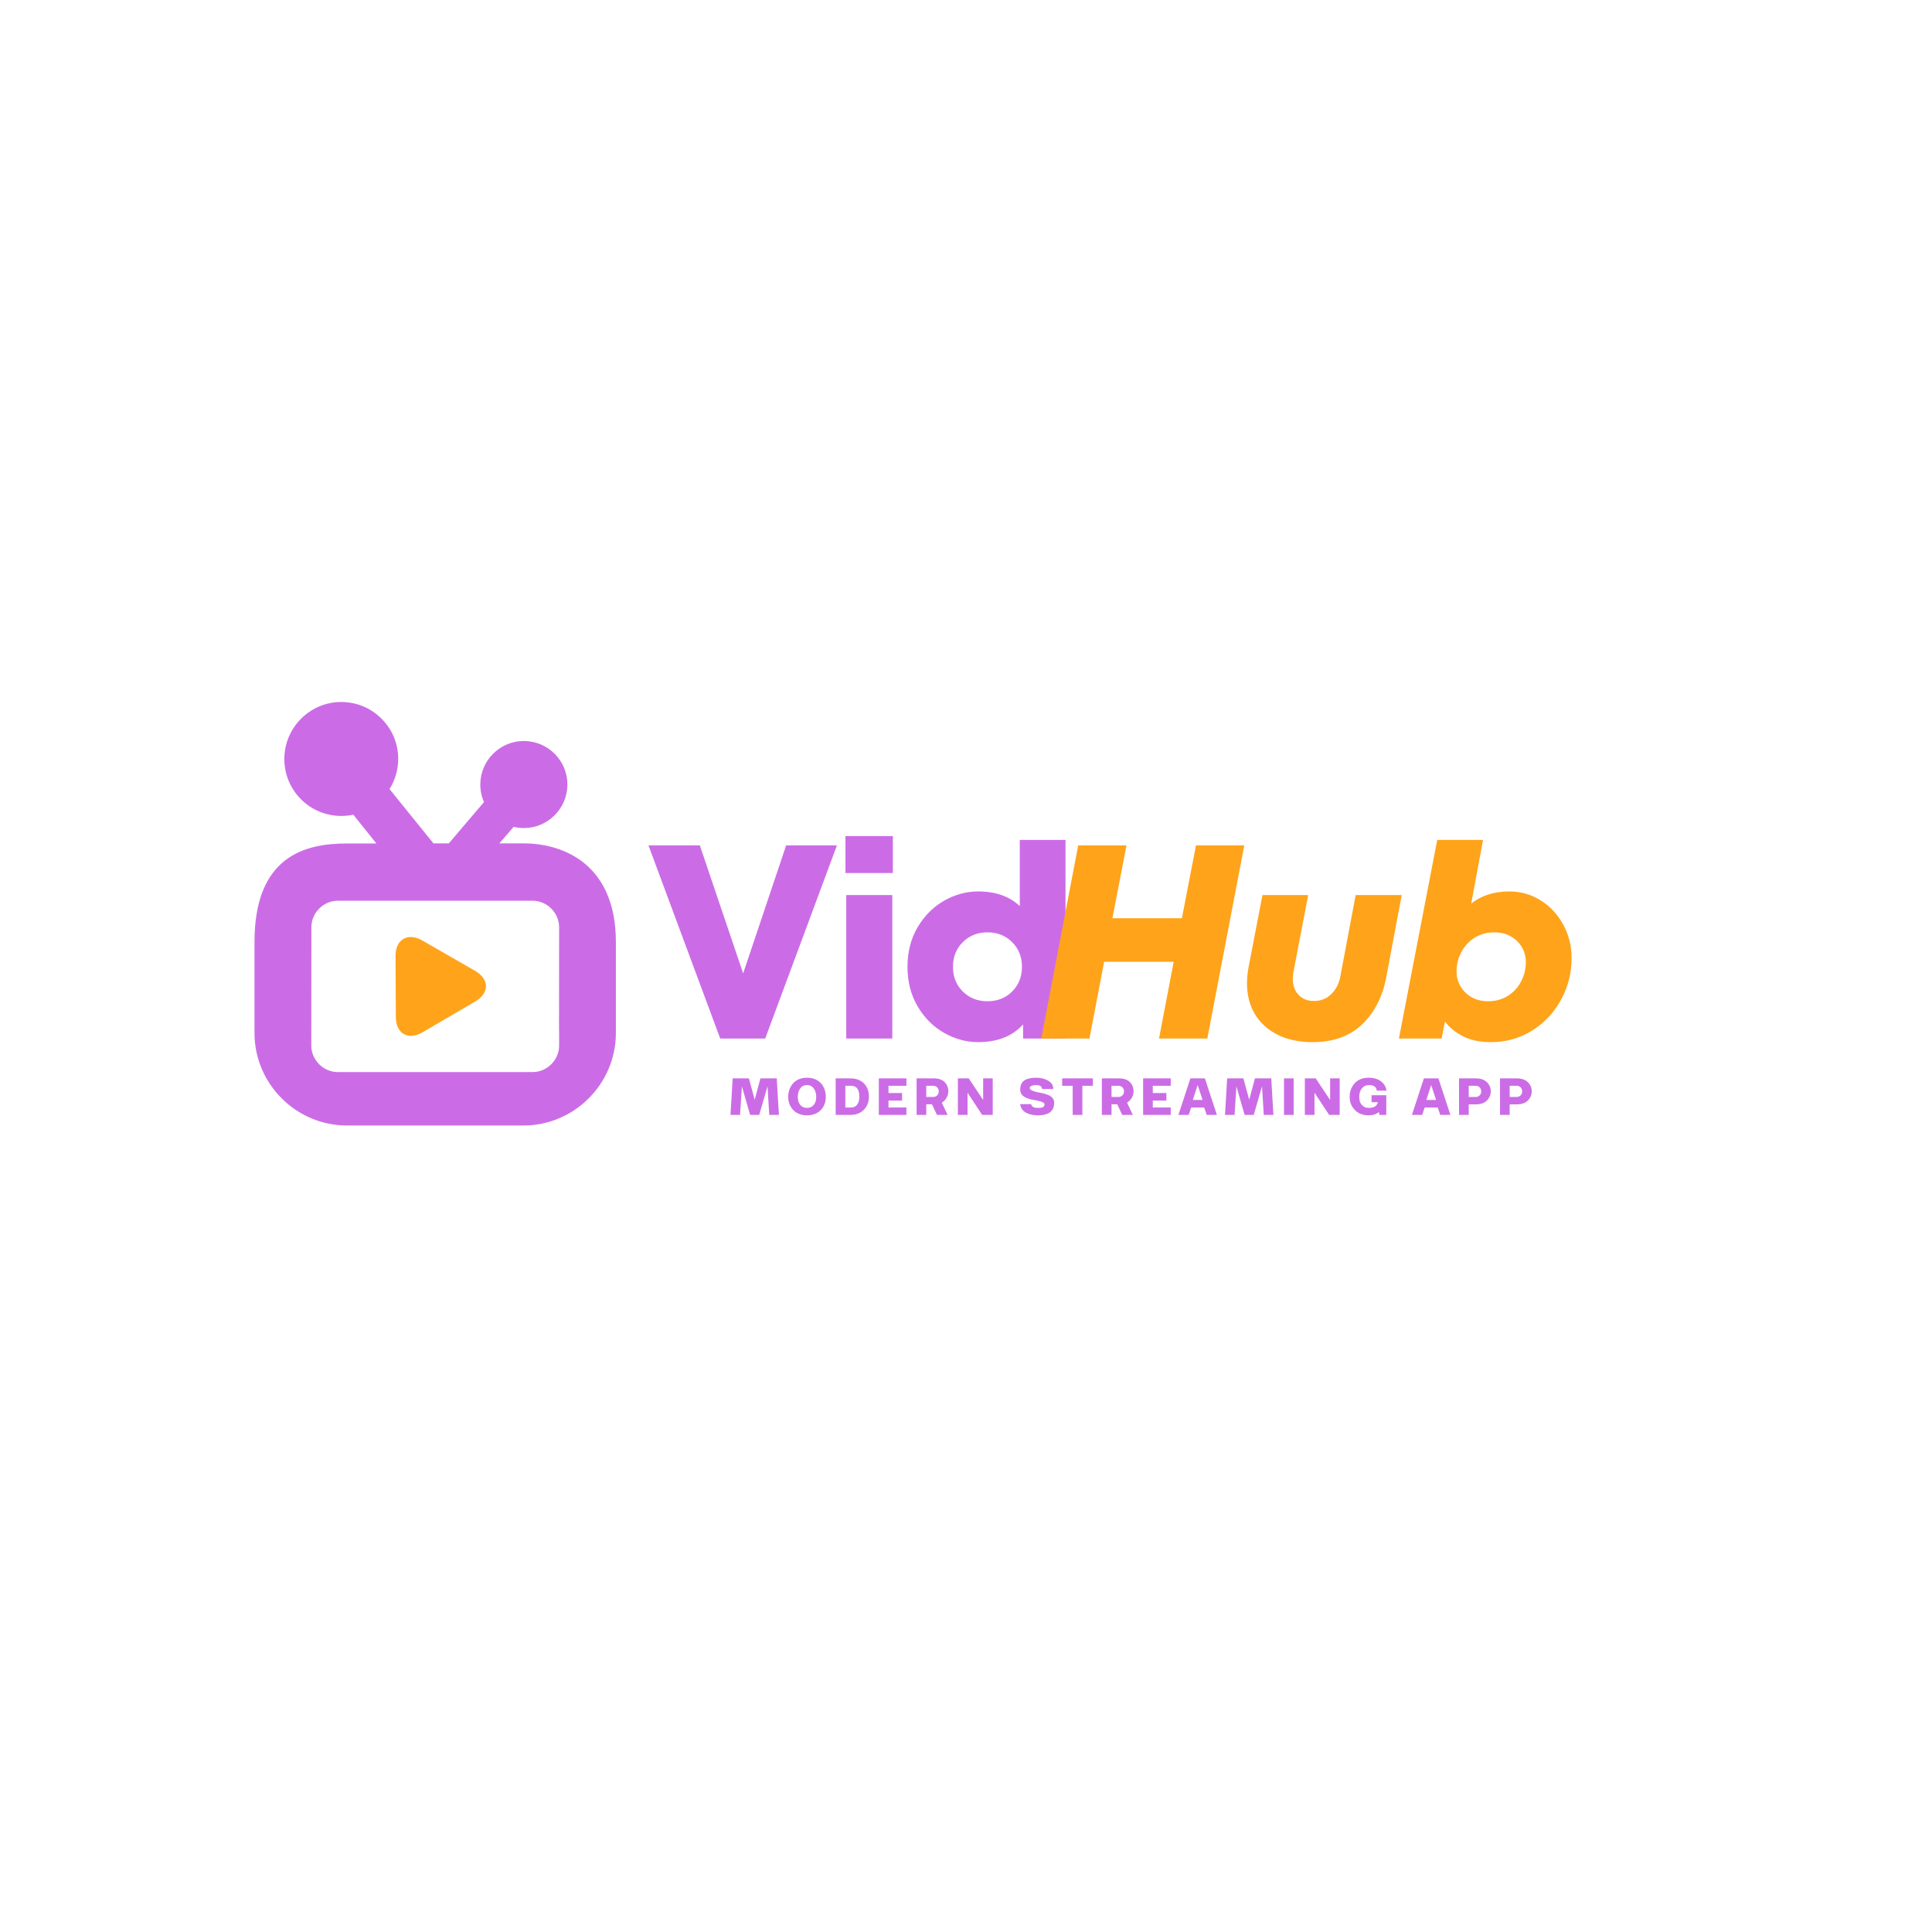 <svg xmlns="http://www.w3.org/2000/svg" xmlns:xlink="http://www.w3.org/1999/xlink" width="500" zoomAndPan="magnify" viewBox="0 0 375 375" height="500" preserveAspectRatio="xMidYMid meet" version="1.0"><defs><g/><clipPath id="796362d52d"><path d="M 49.379 136.254 L 119.879 136.254 L 119.879 218.754 L 49.379 218.754 Z M 49.379 136.254 " clip-rule="nonzero"/></clipPath></defs><g clip-path="url(#796362d52d)"><path fill="#cb6ce6" d="M 101.59 163.699 L 96.926 163.699 L 99.699 160.492 C 100.336 160.645 100.992 160.727 101.68 160.727 C 106.316 160.727 110.102 156.961 110.133 152.324 C 110.16 147.66 106.387 143.844 101.68 143.824 C 97.047 143.824 93.25 147.59 93.23 152.223 C 93.219 153.418 93.465 154.602 93.938 155.684 L 87.117 163.699 L 84.133 163.699 L 75.609 153.164 C 76.684 151.434 77.27 149.43 77.293 147.375 C 77.312 144.422 76.18 141.637 74.102 139.543 C 72.027 137.438 69.266 136.273 66.238 136.254 C 60.188 136.254 55.23 141.184 55.188 147.246 C 55.168 150.199 56.301 152.984 58.375 155.09 C 60.449 157.191 63.223 158.355 66.238 158.379 C 67.027 158.379 67.82 158.297 68.578 158.133 L 73.062 163.723 L 67.344 163.723 C 59.258 163.699 49.398 166.141 49.398 182.848 L 49.398 200.508 C 49.398 210.387 57.477 218.461 67.352 218.461 L 101.59 218.461 C 111.457 218.461 119.543 210.387 119.543 200.508 L 119.543 182.848 C 119.543 168 109.676 163.699 101.59 163.699 Z M 103.391 208.09 L 65.551 208.09 C 62.77 208.09 60.422 205.742 60.422 202.957 L 60.441 182.848 L 60.441 179.781 C 60.543 177.078 62.84 174.832 65.551 174.832 L 103.391 174.832 C 106.176 174.832 108.523 177.18 108.523 179.965 L 108.504 200.082 L 108.523 200.082 L 108.523 202.957 C 108.523 205.742 106.176 208.09 103.391 208.09 Z M 103.391 208.09 " fill-opacity="1" fill-rule="nonzero"/></g><path fill="#ffa31a" d="M 76.836 197.41 C 76.816 194.152 76.797 188.809 76.773 185.551 C 76.754 182.293 79.195 180.945 81.988 182.555 C 84.77 184.176 89.426 186.816 92.207 188.434 C 94.992 190.055 95.051 192.715 92.277 194.363 C 89.508 196.016 84.82 198.707 82.047 200.348 C 79.285 201.996 76.848 200.672 76.836 197.41 Z M 76.836 197.41 " fill-opacity="1" fill-rule="nonzero"/><g fill="#cb6ce6" fill-opacity="1"><g transform="translate(125.339, 201.576)"><g><path d="M 18.906 -12.641 L 27.25 -37.484 L 37.109 -37.484 L 23.188 0 L 14.453 0 L 0.531 -37.484 L 10.5 -37.484 Z M 18.906 -12.641 "/></g></g></g><g fill="#cb6ce6" fill-opacity="1"><g transform="translate(160.883, 201.576)"><g><path d="M 12.312 0 L 3.375 0 L 3.375 -27.844 L 12.312 -27.844 Z M 12.422 -32.125 L 3.219 -32.125 L 3.219 -39.297 L 12.422 -39.297 Z M 12.422 -32.125 "/></g></g></g><g fill="#cb6ce6" fill-opacity="1"><g transform="translate(174.533, 201.576)"><g><path d="M 23.406 -38.547 L 32.281 -38.547 L 32.281 0 L 24.047 0 L 24.047 -2.734 C 21.973 -0.441 19.062 0.703 15.312 0.703 C 13.031 0.703 10.832 0.102 8.719 -1.094 C 6.613 -2.289 4.898 -4.004 3.578 -6.234 C 2.266 -8.461 1.609 -11.023 1.609 -13.922 C 1.609 -16.816 2.266 -19.379 3.578 -21.609 C 4.898 -23.836 6.613 -25.551 8.719 -26.75 C 10.832 -27.945 13.031 -28.547 15.312 -28.547 C 18.707 -28.547 21.406 -27.598 23.406 -25.703 Z M 17.141 -7.234 C 19.066 -7.234 20.66 -7.863 21.922 -9.125 C 23.191 -10.395 23.828 -11.992 23.828 -13.922 C 23.828 -15.848 23.191 -17.441 21.922 -18.703 C 20.66 -19.973 19.066 -20.609 17.141 -20.609 C 15.211 -20.609 13.613 -19.973 12.344 -18.703 C 11.07 -17.441 10.438 -15.848 10.438 -13.922 C 10.438 -11.992 11.07 -10.395 12.344 -9.125 C 13.613 -7.863 15.211 -7.234 17.141 -7.234 Z M 17.141 -7.234 "/></g></g></g><g fill="#ffa31a" fill-opacity="1"><g transform="translate(200.388, 201.576)"><g><path d="M 29.016 -23.344 L 31.75 -37.484 L 41.125 -37.484 L 33.953 0 L 24.578 0 L 27.422 -14.891 L 13.922 -14.891 L 11.078 0 L 1.719 0 L 8.891 -37.484 L 18.266 -37.484 L 15.531 -23.344 Z M 29.016 -23.344 "/></g></g></g><g fill="#ffa31a" fill-opacity="1"><g transform="translate(239.198, 201.576)"><g><path d="M 15.578 0.703 C 12.941 0.703 10.664 0.219 8.75 -0.75 C 6.844 -1.719 5.379 -3.055 4.359 -4.766 C 3.348 -6.473 2.844 -8.453 2.844 -10.703 C 2.844 -11.703 2.945 -12.758 3.156 -13.875 L 5.844 -27.844 L 14.719 -27.844 L 11.828 -12.75 C 11.766 -12.176 11.734 -11.781 11.734 -11.562 C 11.734 -10.312 12.102 -9.285 12.844 -8.484 C 13.594 -7.68 14.594 -7.281 15.844 -7.281 C 17.164 -7.281 18.281 -7.723 19.188 -8.609 C 20.102 -9.504 20.688 -10.613 20.938 -11.938 L 23.938 -27.844 L 32.875 -27.844 L 29.828 -11.672 C 29.109 -7.992 27.551 -5.008 25.156 -2.719 C 22.77 -0.438 19.578 0.703 15.578 0.703 Z M 15.578 0.703 "/></g></g></g><g fill="#ffa31a" fill-opacity="1"><g transform="translate(270.513, 201.576)"><g><path d="M 22.484 -28.547 C 24.66 -28.547 26.664 -27.973 28.5 -26.828 C 30.344 -25.68 31.805 -24.117 32.891 -22.141 C 33.984 -20.16 34.531 -17.973 34.531 -15.578 C 34.531 -12.691 33.844 -10 32.469 -7.5 C 31.102 -5 29.223 -3.004 26.828 -1.516 C 24.43 -0.035 21.789 0.703 18.906 0.703 C 16.758 0.703 14.945 0.328 13.469 -0.422 C 11.988 -1.172 10.816 -2.133 9.953 -3.312 L 9.312 0 L 1.016 0 L 8.453 -38.547 L 17.344 -38.547 L 15.047 -26.188 C 17.004 -27.758 19.484 -28.547 22.484 -28.547 Z M 18.266 -7.234 C 19.766 -7.234 21.07 -7.586 22.188 -8.297 C 23.312 -9.016 24.172 -9.961 24.766 -11.141 C 25.359 -12.316 25.656 -13.547 25.656 -14.828 C 25.656 -16.43 25.082 -17.797 23.938 -18.922 C 22.789 -20.047 21.328 -20.609 19.547 -20.609 C 18.047 -20.609 16.738 -20.242 15.625 -19.516 C 14.52 -18.785 13.672 -17.836 13.078 -16.672 C 12.492 -15.516 12.203 -14.297 12.203 -13.016 C 12.203 -11.41 12.773 -10.047 13.922 -8.922 C 15.066 -7.797 16.516 -7.234 18.266 -7.234 Z M 18.266 -7.234 "/></g></g></g><g fill="#cb6ce6" fill-opacity="1"><g transform="translate(141.332, 216.404)"><g><path d="M 4.266 0 L 2.672 -5.547 L 2.312 0 L 0.453 0 L 0.672 -3.547 C 0.754 -4.984 0.82 -6.164 0.875 -7.094 L 4.031 -7.094 L 5.156 -2.938 L 6.266 -7.094 L 9.438 -7.094 C 9.477 -6.164 9.547 -4.984 9.641 -3.547 L 9.859 0 L 7.984 0 L 7.641 -5.547 L 6.031 0 Z M 4.266 0 "/></g></g></g><g fill="#cb6ce6" fill-opacity="1"><g transform="translate(152.663, 216.404)"><g><path d="M 3.984 0.078 C 2.742 0.078 1.789 -0.332 1.125 -1.156 C 0.594 -1.812 0.328 -2.586 0.328 -3.484 C 0.328 -4.43 0.594 -5.254 1.125 -5.953 C 1.789 -6.797 2.742 -7.219 3.984 -7.219 C 5.203 -7.219 6.156 -6.797 6.844 -5.953 C 7.363 -5.273 7.625 -4.453 7.625 -3.484 C 7.625 -2.578 7.363 -1.801 6.844 -1.156 C 6.156 -0.332 5.203 0.078 3.984 0.078 Z M 2.672 -1.938 C 2.992 -1.551 3.426 -1.359 3.969 -1.359 C 4.52 -1.359 4.957 -1.551 5.281 -1.938 C 5.602 -2.32 5.766 -2.836 5.766 -3.484 C 5.766 -4.16 5.602 -4.711 5.281 -5.141 C 4.969 -5.578 4.531 -5.797 3.969 -5.797 C 3.414 -5.797 2.977 -5.578 2.656 -5.141 C 2.344 -4.711 2.188 -4.16 2.188 -3.484 C 2.188 -2.836 2.348 -2.32 2.672 -1.938 Z M 2.672 -1.938 "/></g></g></g><g fill="#cb6ce6" fill-opacity="1"><g transform="translate(161.643, 216.404)"><g><path d="M 0.562 -7.094 L 3.391 -7.094 C 4.617 -7.094 5.566 -6.703 6.234 -5.922 C 6.754 -5.285 7.016 -4.492 7.016 -3.547 C 7.016 -2.641 6.754 -1.863 6.234 -1.219 C 5.555 -0.406 4.609 0 3.391 0 L 0.562 0 Z M 2.438 -5.656 L 2.438 -1.438 L 3.547 -1.438 C 4.066 -1.438 4.461 -1.625 4.734 -2 C 5.016 -2.383 5.156 -2.898 5.156 -3.547 C 5.156 -4.953 4.617 -5.656 3.547 -5.656 Z M 2.438 -5.656 "/></g></g></g><g fill="#cb6ce6" fill-opacity="1"><g transform="translate(170.017, 216.404)"><g><path d="M 0.562 -7.094 L 5.922 -7.094 L 5.922 -5.656 L 2.438 -5.656 L 2.438 -4.25 L 5.078 -4.25 L 5.078 -2.781 L 2.438 -2.781 L 2.438 -1.438 L 5.922 -1.438 L 5.922 0 L 0.562 0 Z M 0.562 -7.094 "/></g></g></g><g fill="#cb6ce6" fill-opacity="1"><g transform="translate(177.349, 216.404)"><g><path d="M 6.719 -4.578 C 6.719 -4.172 6.609 -3.766 6.391 -3.359 C 6.18 -2.953 5.867 -2.625 5.453 -2.375 L 6.578 0 L 4.516 0 L 3.547 -2.062 L 2.438 -2.062 L 2.438 0 L 0.562 0 L 0.562 -7.094 L 3.875 -7.094 C 4.812 -7.094 5.52 -6.852 6 -6.375 C 6.477 -5.895 6.719 -5.297 6.719 -4.578 Z M 2.438 -3.484 L 3.781 -3.484 C 4.094 -3.484 4.348 -3.582 4.547 -3.781 C 4.754 -3.977 4.859 -4.238 4.859 -4.562 C 4.859 -4.895 4.754 -5.16 4.547 -5.359 C 4.348 -5.555 4.094 -5.656 3.781 -5.656 L 2.438 -5.656 Z M 2.438 -3.484 "/></g></g></g><g fill="#cb6ce6" fill-opacity="1"><g transform="translate(185.36, 216.404)"><g><path d="M 2.438 -4.312 L 2.438 0 L 0.562 0 L 0.562 -7.094 L 2.672 -7.094 L 5.469 -2.891 L 5.469 -7.094 L 7.328 -7.094 L 7.328 0 L 5.281 0 Z M 2.438 -4.312 "/></g></g></g><g fill="#cb6ce6" fill-opacity="1"><g transform="translate(194.292, 216.404)"><g/></g></g><g fill="#cb6ce6" fill-opacity="1"><g transform="translate(197.613, 216.404)"><g><path d="M 7 -2.375 C 7 -1.602 6.77 -1.016 6.312 -0.609 C 5.801 -0.148 4.969 0.078 3.812 0.078 C 2.914 0.078 2.148 -0.094 1.516 -0.438 C 0.879 -0.789 0.504 -1.344 0.391 -2.094 L 2.547 -2.094 C 2.598 -1.602 3.023 -1.359 3.828 -1.359 C 4.328 -1.359 4.664 -1.41 4.844 -1.516 C 5.031 -1.617 5.125 -1.805 5.125 -2.078 C 5.125 -2.148 5.098 -2.219 5.047 -2.281 C 4.992 -2.344 4.91 -2.395 4.797 -2.438 C 4.691 -2.488 4.582 -2.535 4.469 -2.578 C 4.363 -2.617 4.223 -2.66 4.047 -2.703 C 3.879 -2.742 3.734 -2.773 3.609 -2.797 C 3.492 -2.828 3.344 -2.859 3.156 -2.891 C 2.969 -2.922 2.836 -2.941 2.766 -2.953 C 2.348 -3.023 1.969 -3.141 1.625 -3.297 C 0.812 -3.641 0.406 -4.176 0.406 -4.906 C 0.406 -5.645 0.625 -6.203 1.062 -6.578 C 1.562 -7.004 2.391 -7.219 3.547 -7.219 C 4.43 -7.219 5.195 -7.023 5.844 -6.641 C 6.5 -6.254 6.828 -5.719 6.828 -5.031 L 4.656 -5.031 C 4.613 -5.539 4.242 -5.797 3.547 -5.797 C 3.148 -5.797 2.836 -5.742 2.609 -5.641 C 2.379 -5.535 2.266 -5.414 2.266 -5.281 C 2.266 -5.176 2.297 -5.078 2.359 -4.984 C 2.43 -4.898 2.539 -4.82 2.688 -4.75 C 2.844 -4.688 2.984 -4.629 3.109 -4.578 C 3.242 -4.535 3.422 -4.488 3.641 -4.438 C 3.867 -4.383 4.035 -4.348 4.141 -4.328 C 4.254 -4.305 4.414 -4.273 4.625 -4.234 C 5.031 -4.148 5.41 -4.039 5.766 -3.906 C 6.586 -3.57 7 -3.062 7 -2.375 Z M 7 -2.375 "/></g></g></g><g fill="#cb6ce6" fill-opacity="1"><g transform="translate(206.023, 216.404)"><g><path d="M 4.062 0 L 2.188 0 L 2.188 -5.656 L 0.141 -5.656 L 0.141 -7.094 L 6.109 -7.094 L 6.109 -5.656 L 4.062 -5.656 Z M 4.062 0 "/></g></g></g><g fill="#cb6ce6" fill-opacity="1"><g transform="translate(213.307, 216.404)"><g><path d="M 6.719 -4.578 C 6.719 -4.172 6.609 -3.766 6.391 -3.359 C 6.18 -2.953 5.867 -2.625 5.453 -2.375 L 6.578 0 L 4.516 0 L 3.547 -2.062 L 2.438 -2.062 L 2.438 0 L 0.562 0 L 0.562 -7.094 L 3.875 -7.094 C 4.812 -7.094 5.52 -6.852 6 -6.375 C 6.477 -5.895 6.719 -5.297 6.719 -4.578 Z M 2.438 -3.484 L 3.781 -3.484 C 4.094 -3.484 4.348 -3.582 4.547 -3.781 C 4.754 -3.977 4.859 -4.238 4.859 -4.562 C 4.859 -4.895 4.754 -5.16 4.547 -5.359 C 4.348 -5.555 4.094 -5.656 3.781 -5.656 L 2.438 -5.656 Z M 2.438 -3.484 "/></g></g></g><g fill="#cb6ce6" fill-opacity="1"><g transform="translate(221.318, 216.404)"><g><path d="M 0.562 -7.094 L 5.922 -7.094 L 5.922 -5.656 L 2.438 -5.656 L 2.438 -4.25 L 5.078 -4.25 L 5.078 -2.781 L 2.438 -2.781 L 2.438 -1.438 L 5.922 -1.438 L 5.922 0 L 0.562 0 Z M 0.562 -7.094 "/></g></g></g><g fill="#cb6ce6" fill-opacity="1"><g transform="translate(228.65, 216.404)"><g><path d="M 7.547 0 L 5.578 0 L 5.078 -1.438 L 2.562 -1.438 L 2.062 0 L 0.078 0 L 2.406 -7.094 L 5.219 -7.094 Z M 4.766 -2.906 L 3.812 -5.812 L 2.875 -2.906 Z M 4.766 -2.906 "/></g></g></g><g fill="#cb6ce6" fill-opacity="1"><g transform="translate(237.315, 216.404)"><g><path d="M 4.266 0 L 2.672 -5.547 L 2.312 0 L 0.453 0 L 0.672 -3.547 C 0.754 -4.984 0.82 -6.164 0.875 -7.094 L 4.031 -7.094 L 5.156 -2.938 L 6.266 -7.094 L 9.438 -7.094 C 9.477 -6.164 9.547 -4.984 9.641 -3.547 L 9.859 0 L 7.984 0 L 7.641 -5.547 L 6.031 0 Z M 4.266 0 "/></g></g></g><g fill="#cb6ce6" fill-opacity="1"><g transform="translate(248.646, 216.404)"><g><path d="M 0.578 -7.094 L 2.453 -7.094 L 2.453 0 L 0.578 0 Z M 0.578 -7.094 "/></g></g></g><g fill="#cb6ce6" fill-opacity="1"><g transform="translate(252.706, 216.404)"><g><path d="M 2.438 -4.312 L 2.438 0 L 0.562 0 L 0.562 -7.094 L 2.672 -7.094 L 5.469 -2.891 L 5.469 -7.094 L 7.328 -7.094 L 7.328 0 L 5.281 0 Z M 2.438 -4.312 "/></g></g></g><g fill="#cb6ce6" fill-opacity="1"><g transform="translate(261.638, 216.404)"><g><path d="M 4.031 0.078 C 2.789 0.078 1.832 -0.332 1.156 -1.156 C 0.602 -1.812 0.328 -2.586 0.328 -3.484 C 0.328 -4.441 0.598 -5.266 1.141 -5.953 C 1.816 -6.797 2.773 -7.219 4.016 -7.219 C 4.984 -7.219 5.773 -6.988 6.391 -6.531 C 7.004 -6.082 7.367 -5.477 7.484 -4.719 L 5.578 -4.719 C 5.578 -5.062 5.438 -5.328 5.156 -5.516 C 4.883 -5.703 4.547 -5.797 4.141 -5.797 C 3.535 -5.797 3.055 -5.582 2.703 -5.156 C 2.359 -4.727 2.188 -4.172 2.188 -3.484 C 2.188 -2.836 2.352 -2.32 2.688 -1.938 C 3.02 -1.551 3.461 -1.359 4.016 -1.359 C 4.535 -1.359 4.93 -1.441 5.203 -1.609 C 5.484 -1.773 5.691 -2.062 5.828 -2.469 L 4.578 -2.469 L 4.578 -3.828 L 7.438 -3.828 L 7.438 0 L 6.078 0 L 6.031 -0.578 C 5.52 -0.141 4.852 0.078 4.031 0.078 Z M 4.031 0.078 "/></g></g></g><g fill="#cb6ce6" fill-opacity="1"><g transform="translate(270.654, 216.404)"><g/></g></g><g fill="#cb6ce6" fill-opacity="1"><g transform="translate(273.975, 216.404)"><g><path d="M 7.547 0 L 5.578 0 L 5.078 -1.438 L 2.562 -1.438 L 2.062 0 L 0.078 0 L 2.406 -7.094 L 5.219 -7.094 Z M 4.766 -2.906 L 3.812 -5.812 L 2.875 -2.906 Z M 4.766 -2.906 "/></g></g></g><g fill="#cb6ce6" fill-opacity="1"><g transform="translate(282.64, 216.404)"><g><path d="M 0.562 0 L 0.562 -7.094 L 3.797 -7.094 C 4.734 -7.094 5.453 -6.848 5.953 -6.359 C 6.461 -5.879 6.719 -5.285 6.719 -4.578 C 6.719 -3.879 6.461 -3.281 5.953 -2.781 C 5.453 -2.289 4.734 -2.047 3.797 -2.047 L 2.438 -2.047 L 2.438 0 Z M 2.438 -3.484 L 3.781 -3.484 C 4.094 -3.484 4.348 -3.582 4.547 -3.781 C 4.754 -3.977 4.859 -4.238 4.859 -4.562 C 4.859 -4.895 4.754 -5.16 4.547 -5.359 C 4.348 -5.555 4.094 -5.656 3.781 -5.656 L 2.438 -5.656 Z M 2.438 -3.484 "/></g></g></g><g fill="#cb6ce6" fill-opacity="1"><g transform="translate(290.59, 216.404)"><g><path d="M 0.562 0 L 0.562 -7.094 L 3.797 -7.094 C 4.734 -7.094 5.453 -6.848 5.953 -6.359 C 6.461 -5.879 6.719 -5.285 6.719 -4.578 C 6.719 -3.879 6.461 -3.281 5.953 -2.781 C 5.453 -2.289 4.734 -2.047 3.797 -2.047 L 2.438 -2.047 L 2.438 0 Z M 2.438 -3.484 L 3.781 -3.484 C 4.094 -3.484 4.348 -3.582 4.547 -3.781 C 4.754 -3.977 4.859 -4.238 4.859 -4.562 C 4.859 -4.895 4.754 -5.16 4.547 -5.359 C 4.348 -5.555 4.094 -5.656 3.781 -5.656 L 2.438 -5.656 Z M 2.438 -3.484 "/></g></g></g></svg>